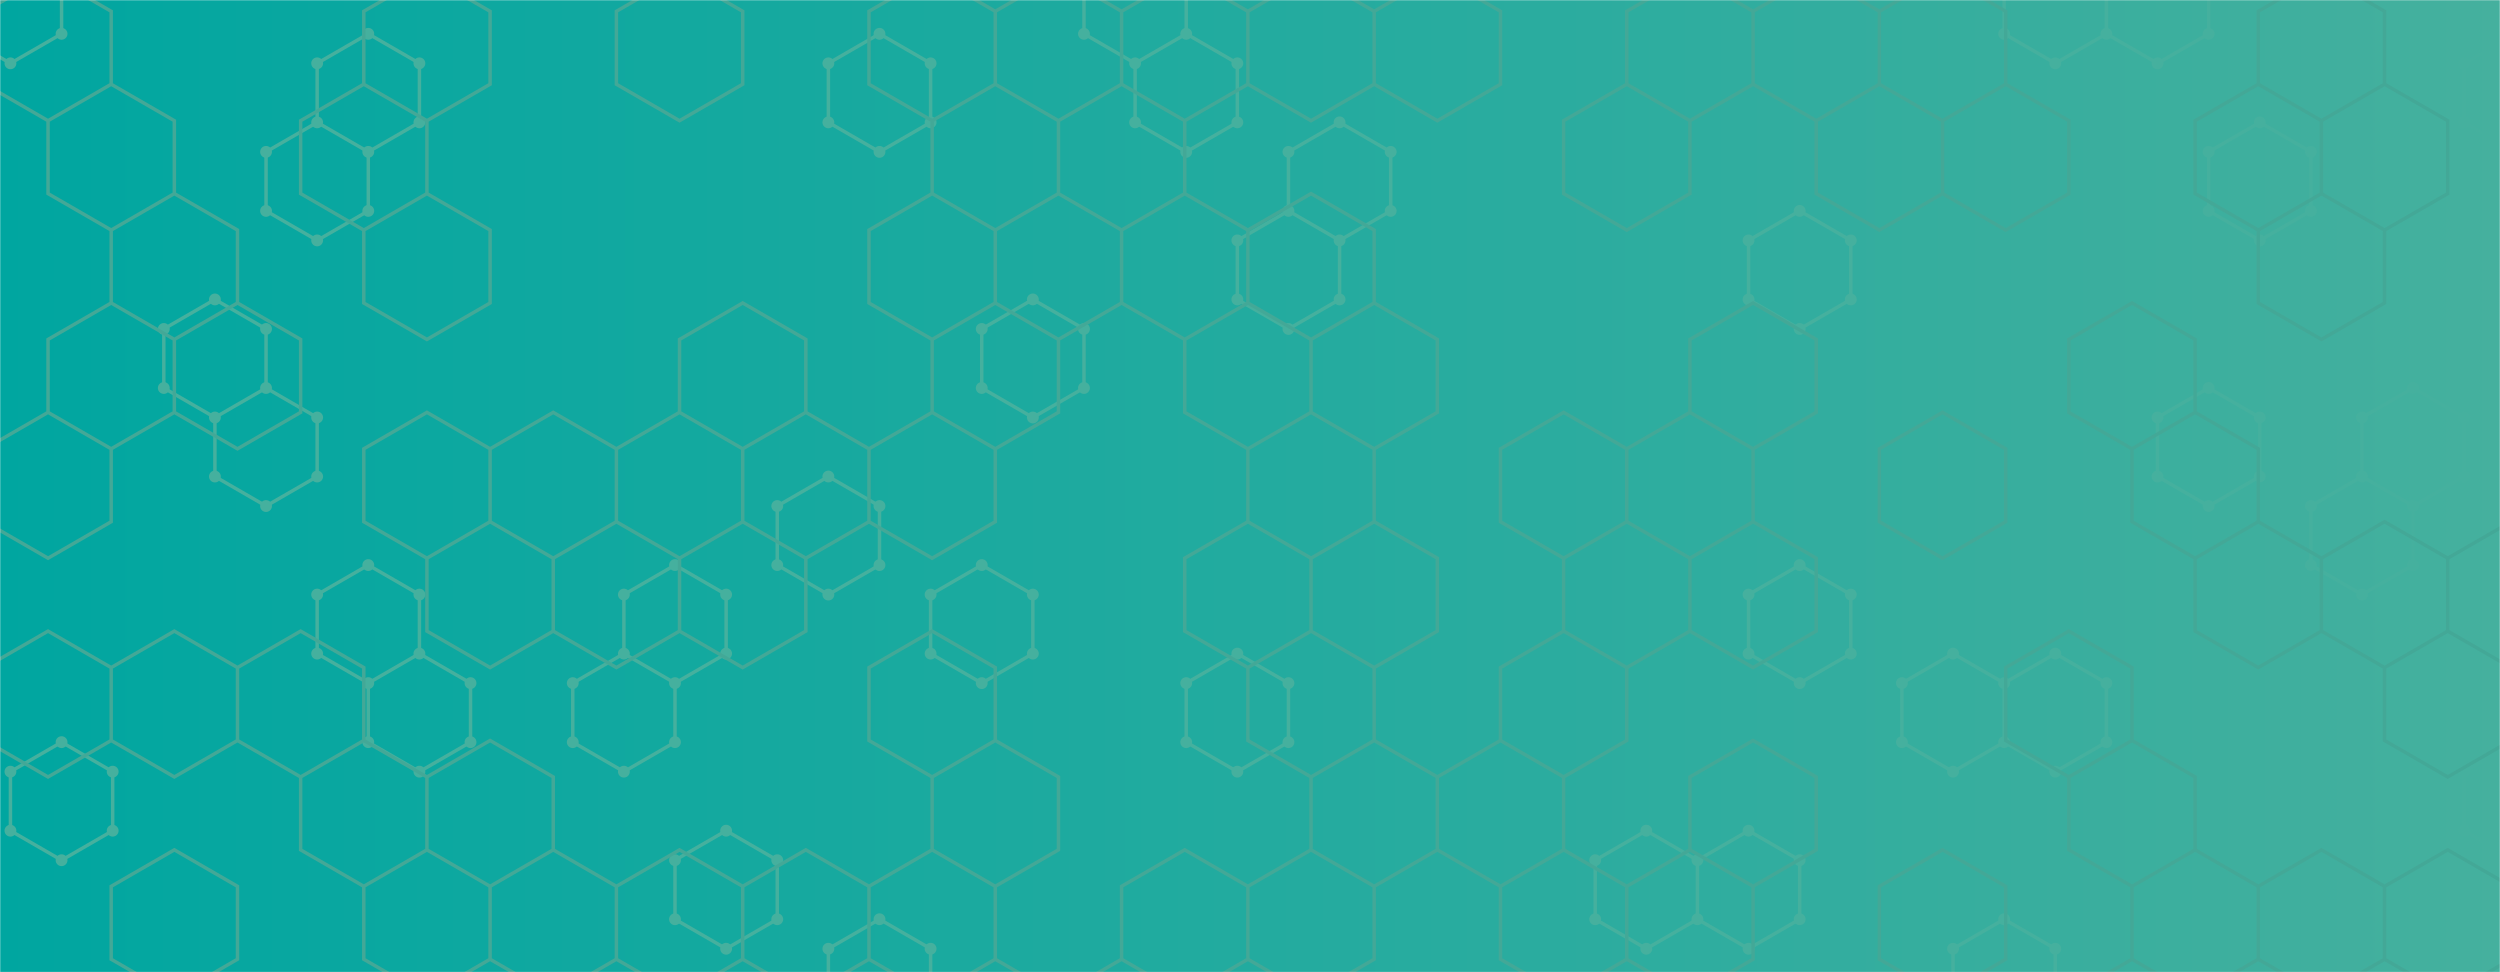 <svg xmlns="http://www.w3.org/2000/svg" version="1.1" xmlns:xlink="http://www.w3.org/1999/xlink" xmlns:svgjs="http://svgjs.com/svgjs" width="1440" height="560" preserveAspectRatio="none" viewBox="0 0 1440 560"><g mask="url(&quot;#SvgjsMask1810&quot;)" fill="none"><rect width="1440" height="560" x="0" y="0" fill="url(#SvgjsLinearGradient1811)"></rect><path d="M6.01 -31.52L35.46 -14.52L35.46 19.48L6.01 36.48L-23.44 19.48L-23.44 -14.52zM35.46 427.48L64.9 444.48L64.9 478.48L35.46 495.48L6.01 478.48L6.01 444.48zM123.79 172.48L153.24 189.48L153.24 223.48L123.79 240.48L94.35 223.48L94.35 189.48zM153.24 223.48L182.68 240.48L182.68 274.48L153.24 291.48L123.79 274.48L123.79 240.48zM212.13 19.48L241.58 36.48L241.58 70.48L212.13 87.48L182.68 70.48L182.68 36.48zM182.68 70.48L212.13 87.48L212.13 121.48L182.68 138.48L153.24 121.48L153.24 87.48zM212.13 325.48L241.58 342.48L241.58 376.48L212.13 393.48L182.68 376.48L182.68 342.48zM241.58 376.48L271.02 393.48L271.02 427.48L241.58 444.48L212.13 427.48L212.13 393.48zM388.8 325.48L418.25 342.48L418.25 376.48L388.8 393.48L359.36 376.48L359.36 342.48zM359.36 376.48L388.8 393.48L388.8 427.48L359.36 444.48L329.91 427.48L329.91 393.48zM418.25 478.48L447.7 495.48L447.7 529.48L418.25 546.48L388.8 529.48L388.8 495.48zM506.59 19.48L536.03 36.48L536.03 70.48L506.59 87.48L477.14 70.48L477.14 36.48zM477.14 274.48L506.59 291.48L506.59 325.48L477.14 342.48L447.7 325.48L447.7 291.48zM506.59 529.48L536.03 546.48L536.03 580.48L506.59 597.48L477.14 580.48L477.14 546.48zM565.48 325.48L594.92 342.48L594.92 376.48L565.48 393.48L536.03 376.48L536.03 342.48zM594.92 172.48L624.37 189.48L624.37 223.48L594.92 240.48L565.48 223.48L565.48 189.48zM653.82 -31.52L683.26 -14.52L683.26 19.48L653.82 36.48L624.37 19.48L624.37 -14.52zM683.26 19.48L712.71 36.48L712.71 70.48L683.26 87.48L653.82 70.48L653.82 36.48zM742.15 121.48L771.6 138.48L771.6 172.48L742.15 189.48L712.71 172.48L712.71 138.48zM712.71 376.48L742.15 393.48L742.15 427.48L712.71 444.48L683.26 427.48L683.26 393.48zM771.6 70.48L801.04 87.48L801.04 121.48L771.6 138.48L742.15 121.48L742.15 87.48zM948.27 478.48L977.72 495.48L977.72 529.48L948.27 546.48L918.83 529.48L918.83 495.48zM1036.61 121.48L1066.06 138.48L1066.06 172.48L1036.61 189.48L1007.16 172.48L1007.16 138.48zM1036.61 325.48L1066.06 342.48L1066.06 376.48L1036.61 393.48L1007.16 376.48L1007.16 342.48zM1007.16 478.48L1036.61 495.48L1036.61 529.48L1007.16 546.48L977.72 529.48L977.72 495.48zM1124.95 376.48L1154.39 393.48L1154.39 427.48L1124.95 444.48L1095.5 427.48L1095.5 393.48zM1154.39 529.48L1183.84 546.48L1183.84 580.48L1154.39 597.48L1124.95 580.48L1124.95 546.48zM1183.84 -31.52L1213.28 -14.52L1213.28 19.48L1183.84 36.48L1154.39 19.48L1154.39 -14.52zM1183.84 376.48L1213.28 393.48L1213.28 427.48L1183.84 444.48L1154.39 427.48L1154.39 393.48zM1242.73 -31.52L1272.18 -14.52L1272.18 19.48L1242.73 36.48L1213.28 19.48L1213.28 -14.52zM1272.18 223.48L1301.62 240.48L1301.62 274.48L1272.18 291.48L1242.73 274.48L1242.73 240.48zM1301.62 70.48L1331.07 87.48L1331.07 121.48L1301.62 138.48L1272.18 121.48L1272.18 87.48zM1389.96 223.48L1419.4 240.48L1419.4 274.48L1389.96 291.48L1360.51 274.48L1360.51 240.48zM1360.51 274.48L1389.96 291.48L1389.96 325.48L1360.51 342.48L1331.07 325.48L1331.07 291.48zM1448.85 19.48L1478.29 36.48L1478.29 70.48L1448.85 87.48L1419.4 70.48L1419.4 36.48zM1448.85 427.48L1478.29 444.48L1478.29 478.48L1448.85 495.48L1419.4 478.48L1419.4 444.48z" stroke="rgba(69, 176, 158, 1)" stroke-width="2"></path><path d="M2.61 -31.52 a3.4 3.4 0 1 0 6.8 0 a3.4 3.4 0 1 0 -6.8 0zM32.06 -14.52 a3.4 3.4 0 1 0 6.8 0 a3.4 3.4 0 1 0 -6.8 0zM32.06 19.48 a3.4 3.4 0 1 0 6.8 0 a3.4 3.4 0 1 0 -6.8 0zM2.61 36.48 a3.4 3.4 0 1 0 6.8 0 a3.4 3.4 0 1 0 -6.8 0zM-26.84 19.48 a3.4 3.4 0 1 0 6.8 0 a3.4 3.4 0 1 0 -6.8 0zM-26.84 -14.52 a3.4 3.4 0 1 0 6.8 0 a3.4 3.4 0 1 0 -6.8 0zM32.06 427.48 a3.4 3.4 0 1 0 6.8 0 a3.4 3.4 0 1 0 -6.8 0zM61.5 444.48 a3.4 3.4 0 1 0 6.8 0 a3.4 3.4 0 1 0 -6.8 0zM61.5 478.48 a3.4 3.4 0 1 0 6.8 0 a3.4 3.4 0 1 0 -6.8 0zM32.06 495.48 a3.4 3.4 0 1 0 6.8 0 a3.4 3.4 0 1 0 -6.8 0zM2.61 478.48 a3.4 3.4 0 1 0 6.8 0 a3.4 3.4 0 1 0 -6.8 0zM2.61 444.48 a3.4 3.4 0 1 0 6.8 0 a3.4 3.4 0 1 0 -6.8 0zM120.39 172.48 a3.4 3.4 0 1 0 6.8 0 a3.4 3.4 0 1 0 -6.8 0zM149.84 189.48 a3.4 3.4 0 1 0 6.8 0 a3.4 3.4 0 1 0 -6.8 0zM149.84 223.48 a3.4 3.4 0 1 0 6.8 0 a3.4 3.4 0 1 0 -6.8 0zM120.39 240.48 a3.4 3.4 0 1 0 6.8 0 a3.4 3.4 0 1 0 -6.8 0zM90.95 223.48 a3.4 3.4 0 1 0 6.8 0 a3.4 3.4 0 1 0 -6.8 0zM90.95 189.48 a3.4 3.4 0 1 0 6.8 0 a3.4 3.4 0 1 0 -6.8 0zM179.28 240.48 a3.4 3.4 0 1 0 6.8 0 a3.4 3.4 0 1 0 -6.8 0zM179.28 274.48 a3.4 3.4 0 1 0 6.8 0 a3.4 3.4 0 1 0 -6.8 0zM149.84 291.48 a3.4 3.4 0 1 0 6.8 0 a3.4 3.4 0 1 0 -6.8 0zM120.39 274.48 a3.4 3.4 0 1 0 6.8 0 a3.4 3.4 0 1 0 -6.8 0zM208.73 19.48 a3.4 3.4 0 1 0 6.8 0 a3.4 3.4 0 1 0 -6.8 0zM238.18 36.48 a3.4 3.4 0 1 0 6.8 0 a3.4 3.4 0 1 0 -6.8 0zM238.18 70.48 a3.4 3.4 0 1 0 6.8 0 a3.4 3.4 0 1 0 -6.8 0zM208.73 87.48 a3.4 3.4 0 1 0 6.8 0 a3.4 3.4 0 1 0 -6.8 0zM179.28 70.48 a3.4 3.4 0 1 0 6.8 0 a3.4 3.4 0 1 0 -6.8 0zM179.28 36.48 a3.4 3.4 0 1 0 6.8 0 a3.4 3.4 0 1 0 -6.8 0zM208.73 121.48 a3.4 3.4 0 1 0 6.8 0 a3.4 3.4 0 1 0 -6.8 0zM179.28 138.48 a3.4 3.4 0 1 0 6.8 0 a3.4 3.4 0 1 0 -6.8 0zM149.84 121.48 a3.4 3.4 0 1 0 6.8 0 a3.4 3.4 0 1 0 -6.8 0zM149.84 87.48 a3.4 3.4 0 1 0 6.8 0 a3.4 3.4 0 1 0 -6.8 0zM208.73 325.48 a3.4 3.4 0 1 0 6.8 0 a3.4 3.4 0 1 0 -6.8 0zM238.18 342.48 a3.4 3.4 0 1 0 6.8 0 a3.4 3.4 0 1 0 -6.8 0zM238.18 376.48 a3.4 3.4 0 1 0 6.8 0 a3.4 3.4 0 1 0 -6.8 0zM208.73 393.48 a3.4 3.4 0 1 0 6.8 0 a3.4 3.4 0 1 0 -6.8 0zM179.28 376.48 a3.4 3.4 0 1 0 6.8 0 a3.4 3.4 0 1 0 -6.8 0zM179.28 342.48 a3.4 3.4 0 1 0 6.8 0 a3.4 3.4 0 1 0 -6.8 0zM267.62 393.48 a3.4 3.4 0 1 0 6.8 0 a3.4 3.4 0 1 0 -6.8 0zM267.62 427.48 a3.4 3.4 0 1 0 6.8 0 a3.4 3.4 0 1 0 -6.8 0zM238.18 444.48 a3.4 3.4 0 1 0 6.8 0 a3.4 3.4 0 1 0 -6.8 0zM208.73 427.48 a3.4 3.4 0 1 0 6.8 0 a3.4 3.4 0 1 0 -6.8 0zM385.4 325.48 a3.4 3.4 0 1 0 6.8 0 a3.4 3.4 0 1 0 -6.8 0zM414.85 342.48 a3.4 3.4 0 1 0 6.8 0 a3.4 3.4 0 1 0 -6.8 0zM414.85 376.48 a3.4 3.4 0 1 0 6.8 0 a3.4 3.4 0 1 0 -6.8 0zM385.4 393.48 a3.4 3.4 0 1 0 6.8 0 a3.4 3.4 0 1 0 -6.8 0zM355.96 376.48 a3.4 3.4 0 1 0 6.8 0 a3.4 3.4 0 1 0 -6.8 0zM355.96 342.48 a3.4 3.4 0 1 0 6.8 0 a3.4 3.4 0 1 0 -6.8 0zM385.4 427.48 a3.4 3.4 0 1 0 6.8 0 a3.4 3.4 0 1 0 -6.8 0zM355.96 444.48 a3.4 3.4 0 1 0 6.8 0 a3.4 3.4 0 1 0 -6.8 0zM326.51 427.48 a3.4 3.4 0 1 0 6.8 0 a3.4 3.4 0 1 0 -6.8 0zM326.51 393.48 a3.4 3.4 0 1 0 6.8 0 a3.4 3.4 0 1 0 -6.8 0zM414.85 478.48 a3.4 3.4 0 1 0 6.8 0 a3.4 3.4 0 1 0 -6.8 0zM444.3 495.48 a3.4 3.4 0 1 0 6.8 0 a3.4 3.4 0 1 0 -6.8 0zM444.3 529.48 a3.4 3.4 0 1 0 6.8 0 a3.4 3.4 0 1 0 -6.8 0zM414.85 546.48 a3.4 3.4 0 1 0 6.8 0 a3.4 3.4 0 1 0 -6.8 0zM385.4 529.48 a3.4 3.4 0 1 0 6.8 0 a3.4 3.4 0 1 0 -6.8 0zM385.4 495.48 a3.4 3.4 0 1 0 6.8 0 a3.4 3.4 0 1 0 -6.8 0zM503.19 19.48 a3.4 3.4 0 1 0 6.8 0 a3.4 3.4 0 1 0 -6.8 0zM532.63 36.48 a3.4 3.4 0 1 0 6.8 0 a3.4 3.4 0 1 0 -6.8 0zM532.63 70.48 a3.4 3.4 0 1 0 6.8 0 a3.4 3.4 0 1 0 -6.8 0zM503.19 87.48 a3.4 3.4 0 1 0 6.8 0 a3.4 3.4 0 1 0 -6.8 0zM473.74 70.48 a3.4 3.4 0 1 0 6.8 0 a3.4 3.4 0 1 0 -6.8 0zM473.74 36.48 a3.4 3.4 0 1 0 6.8 0 a3.4 3.4 0 1 0 -6.8 0zM473.74 274.48 a3.4 3.4 0 1 0 6.8 0 a3.4 3.4 0 1 0 -6.8 0zM503.19 291.48 a3.4 3.4 0 1 0 6.8 0 a3.4 3.4 0 1 0 -6.8 0zM503.19 325.48 a3.4 3.4 0 1 0 6.8 0 a3.4 3.4 0 1 0 -6.8 0zM473.74 342.48 a3.4 3.4 0 1 0 6.8 0 a3.4 3.4 0 1 0 -6.8 0zM444.3 325.48 a3.4 3.4 0 1 0 6.8 0 a3.4 3.4 0 1 0 -6.8 0zM444.3 291.48 a3.4 3.4 0 1 0 6.8 0 a3.4 3.4 0 1 0 -6.8 0zM503.19 529.48 a3.4 3.4 0 1 0 6.8 0 a3.4 3.4 0 1 0 -6.8 0zM532.63 546.48 a3.4 3.4 0 1 0 6.8 0 a3.4 3.4 0 1 0 -6.8 0zM532.63 580.48 a3.4 3.4 0 1 0 6.8 0 a3.4 3.4 0 1 0 -6.8 0zM503.19 597.48 a3.4 3.4 0 1 0 6.8 0 a3.4 3.4 0 1 0 -6.8 0zM473.74 580.48 a3.4 3.4 0 1 0 6.8 0 a3.4 3.4 0 1 0 -6.8 0zM473.74 546.48 a3.4 3.4 0 1 0 6.8 0 a3.4 3.4 0 1 0 -6.8 0zM562.08 325.48 a3.4 3.4 0 1 0 6.8 0 a3.4 3.4 0 1 0 -6.8 0zM591.52 342.48 a3.4 3.4 0 1 0 6.8 0 a3.4 3.4 0 1 0 -6.8 0zM591.52 376.48 a3.4 3.4 0 1 0 6.8 0 a3.4 3.4 0 1 0 -6.8 0zM562.08 393.48 a3.4 3.4 0 1 0 6.8 0 a3.4 3.4 0 1 0 -6.8 0zM532.63 376.48 a3.4 3.4 0 1 0 6.8 0 a3.4 3.4 0 1 0 -6.8 0zM532.63 342.48 a3.4 3.4 0 1 0 6.8 0 a3.4 3.4 0 1 0 -6.8 0zM591.52 172.48 a3.4 3.4 0 1 0 6.8 0 a3.4 3.4 0 1 0 -6.8 0zM620.97 189.48 a3.4 3.4 0 1 0 6.8 0 a3.4 3.4 0 1 0 -6.8 0zM620.97 223.48 a3.4 3.4 0 1 0 6.8 0 a3.4 3.4 0 1 0 -6.8 0zM591.52 240.48 a3.4 3.4 0 1 0 6.8 0 a3.4 3.4 0 1 0 -6.8 0zM562.08 223.48 a3.4 3.4 0 1 0 6.8 0 a3.4 3.4 0 1 0 -6.8 0zM562.08 189.48 a3.4 3.4 0 1 0 6.8 0 a3.4 3.4 0 1 0 -6.8 0zM650.42 -31.52 a3.4 3.4 0 1 0 6.8 0 a3.4 3.4 0 1 0 -6.8 0zM679.86 -14.52 a3.4 3.4 0 1 0 6.8 0 a3.4 3.4 0 1 0 -6.8 0zM679.86 19.48 a3.4 3.4 0 1 0 6.8 0 a3.4 3.4 0 1 0 -6.8 0zM650.42 36.48 a3.4 3.4 0 1 0 6.8 0 a3.4 3.4 0 1 0 -6.8 0zM620.97 19.48 a3.4 3.4 0 1 0 6.8 0 a3.4 3.4 0 1 0 -6.8 0zM620.97 -14.52 a3.4 3.4 0 1 0 6.8 0 a3.4 3.4 0 1 0 -6.8 0zM709.31 36.48 a3.4 3.4 0 1 0 6.8 0 a3.4 3.4 0 1 0 -6.8 0zM709.31 70.48 a3.4 3.4 0 1 0 6.8 0 a3.4 3.4 0 1 0 -6.8 0zM679.86 87.48 a3.4 3.4 0 1 0 6.8 0 a3.4 3.4 0 1 0 -6.8 0zM650.42 70.48 a3.4 3.4 0 1 0 6.8 0 a3.4 3.4 0 1 0 -6.8 0zM738.75 121.48 a3.4 3.4 0 1 0 6.8 0 a3.4 3.4 0 1 0 -6.8 0zM768.2 138.48 a3.4 3.4 0 1 0 6.8 0 a3.4 3.4 0 1 0 -6.8 0zM768.2 172.48 a3.4 3.4 0 1 0 6.8 0 a3.4 3.4 0 1 0 -6.8 0zM738.75 189.48 a3.4 3.4 0 1 0 6.8 0 a3.4 3.4 0 1 0 -6.8 0zM709.31 172.48 a3.4 3.4 0 1 0 6.8 0 a3.4 3.4 0 1 0 -6.8 0zM709.31 138.48 a3.4 3.4 0 1 0 6.8 0 a3.4 3.4 0 1 0 -6.8 0zM709.31 376.48 a3.4 3.4 0 1 0 6.8 0 a3.4 3.4 0 1 0 -6.8 0zM738.75 393.48 a3.4 3.4 0 1 0 6.8 0 a3.4 3.4 0 1 0 -6.8 0zM738.75 427.48 a3.4 3.4 0 1 0 6.8 0 a3.4 3.4 0 1 0 -6.8 0zM709.31 444.48 a3.4 3.4 0 1 0 6.8 0 a3.4 3.4 0 1 0 -6.8 0zM679.86 427.48 a3.4 3.4 0 1 0 6.8 0 a3.4 3.4 0 1 0 -6.8 0zM679.86 393.48 a3.4 3.4 0 1 0 6.8 0 a3.4 3.4 0 1 0 -6.8 0zM768.2 70.48 a3.4 3.4 0 1 0 6.8 0 a3.4 3.4 0 1 0 -6.8 0zM797.64 87.48 a3.4 3.4 0 1 0 6.8 0 a3.4 3.4 0 1 0 -6.8 0zM797.64 121.48 a3.4 3.4 0 1 0 6.8 0 a3.4 3.4 0 1 0 -6.8 0zM738.75 87.48 a3.4 3.4 0 1 0 6.8 0 a3.4 3.4 0 1 0 -6.8 0zM944.87 478.48 a3.4 3.4 0 1 0 6.8 0 a3.4 3.4 0 1 0 -6.8 0zM974.32 495.48 a3.4 3.4 0 1 0 6.8 0 a3.4 3.4 0 1 0 -6.8 0zM974.32 529.48 a3.4 3.4 0 1 0 6.8 0 a3.4 3.4 0 1 0 -6.8 0zM944.87 546.48 a3.4 3.4 0 1 0 6.8 0 a3.4 3.4 0 1 0 -6.8 0zM915.43 529.48 a3.4 3.4 0 1 0 6.8 0 a3.4 3.4 0 1 0 -6.8 0zM915.43 495.48 a3.4 3.4 0 1 0 6.8 0 a3.4 3.4 0 1 0 -6.8 0zM1033.21 121.48 a3.4 3.4 0 1 0 6.8 0 a3.4 3.4 0 1 0 -6.8 0zM1062.66 138.48 a3.4 3.4 0 1 0 6.8 0 a3.4 3.4 0 1 0 -6.8 0zM1062.66 172.48 a3.4 3.4 0 1 0 6.8 0 a3.4 3.4 0 1 0 -6.8 0zM1033.21 189.48 a3.4 3.4 0 1 0 6.8 0 a3.4 3.4 0 1 0 -6.8 0zM1003.76 172.48 a3.4 3.4 0 1 0 6.8 0 a3.4 3.4 0 1 0 -6.8 0zM1003.76 138.48 a3.4 3.4 0 1 0 6.8 0 a3.4 3.4 0 1 0 -6.8 0zM1033.21 325.48 a3.4 3.4 0 1 0 6.8 0 a3.4 3.4 0 1 0 -6.8 0zM1062.66 342.48 a3.4 3.4 0 1 0 6.8 0 a3.4 3.4 0 1 0 -6.8 0zM1062.66 376.48 a3.4 3.4 0 1 0 6.8 0 a3.4 3.4 0 1 0 -6.8 0zM1033.21 393.48 a3.4 3.4 0 1 0 6.8 0 a3.4 3.4 0 1 0 -6.8 0zM1003.76 376.48 a3.4 3.4 0 1 0 6.8 0 a3.4 3.4 0 1 0 -6.8 0zM1003.76 342.48 a3.4 3.4 0 1 0 6.8 0 a3.4 3.4 0 1 0 -6.8 0zM1003.76 478.48 a3.4 3.4 0 1 0 6.8 0 a3.4 3.4 0 1 0 -6.8 0zM1033.21 495.48 a3.4 3.4 0 1 0 6.8 0 a3.4 3.4 0 1 0 -6.8 0zM1033.21 529.48 a3.4 3.4 0 1 0 6.8 0 a3.4 3.4 0 1 0 -6.8 0zM1003.76 546.48 a3.4 3.4 0 1 0 6.8 0 a3.4 3.4 0 1 0 -6.8 0zM1121.55 376.48 a3.4 3.4 0 1 0 6.8 0 a3.4 3.4 0 1 0 -6.8 0zM1150.99 393.48 a3.4 3.4 0 1 0 6.8 0 a3.4 3.4 0 1 0 -6.8 0zM1150.99 427.48 a3.4 3.4 0 1 0 6.8 0 a3.4 3.4 0 1 0 -6.8 0zM1121.55 444.48 a3.4 3.4 0 1 0 6.8 0 a3.4 3.4 0 1 0 -6.8 0zM1092.1 427.48 a3.4 3.4 0 1 0 6.8 0 a3.4 3.4 0 1 0 -6.8 0zM1092.1 393.48 a3.4 3.4 0 1 0 6.8 0 a3.4 3.4 0 1 0 -6.8 0zM1150.99 529.48 a3.4 3.4 0 1 0 6.8 0 a3.4 3.4 0 1 0 -6.8 0zM1180.44 546.48 a3.4 3.4 0 1 0 6.8 0 a3.4 3.4 0 1 0 -6.8 0zM1180.44 580.48 a3.4 3.4 0 1 0 6.8 0 a3.4 3.4 0 1 0 -6.8 0zM1150.99 597.48 a3.4 3.4 0 1 0 6.8 0 a3.4 3.4 0 1 0 -6.8 0zM1121.55 580.48 a3.4 3.4 0 1 0 6.8 0 a3.4 3.4 0 1 0 -6.8 0zM1121.55 546.48 a3.4 3.4 0 1 0 6.8 0 a3.4 3.4 0 1 0 -6.8 0zM1180.44 -31.52 a3.4 3.4 0 1 0 6.8 0 a3.4 3.4 0 1 0 -6.8 0zM1209.88 -14.52 a3.4 3.4 0 1 0 6.8 0 a3.4 3.4 0 1 0 -6.8 0zM1209.88 19.48 a3.4 3.4 0 1 0 6.8 0 a3.4 3.4 0 1 0 -6.8 0zM1180.44 36.48 a3.4 3.4 0 1 0 6.8 0 a3.4 3.4 0 1 0 -6.8 0zM1150.99 19.48 a3.4 3.4 0 1 0 6.8 0 a3.4 3.4 0 1 0 -6.8 0zM1150.99 -14.52 a3.4 3.4 0 1 0 6.8 0 a3.4 3.4 0 1 0 -6.8 0zM1180.44 376.48 a3.4 3.4 0 1 0 6.8 0 a3.4 3.4 0 1 0 -6.8 0zM1209.88 393.48 a3.4 3.4 0 1 0 6.8 0 a3.4 3.4 0 1 0 -6.8 0zM1209.88 427.48 a3.4 3.4 0 1 0 6.8 0 a3.4 3.4 0 1 0 -6.8 0zM1180.44 444.48 a3.4 3.4 0 1 0 6.8 0 a3.4 3.4 0 1 0 -6.8 0zM1239.33 -31.52 a3.4 3.4 0 1 0 6.8 0 a3.4 3.4 0 1 0 -6.8 0zM1268.78 -14.52 a3.4 3.4 0 1 0 6.8 0 a3.4 3.4 0 1 0 -6.8 0zM1268.78 19.48 a3.4 3.4 0 1 0 6.8 0 a3.4 3.4 0 1 0 -6.8 0zM1239.33 36.48 a3.4 3.4 0 1 0 6.8 0 a3.4 3.4 0 1 0 -6.8 0zM1268.78 223.48 a3.4 3.4 0 1 0 6.8 0 a3.4 3.4 0 1 0 -6.8 0zM1298.22 240.48 a3.4 3.4 0 1 0 6.8 0 a3.4 3.4 0 1 0 -6.8 0zM1298.22 274.48 a3.4 3.4 0 1 0 6.8 0 a3.4 3.4 0 1 0 -6.8 0zM1268.78 291.48 a3.4 3.4 0 1 0 6.8 0 a3.4 3.4 0 1 0 -6.8 0zM1239.33 274.48 a3.4 3.4 0 1 0 6.8 0 a3.4 3.4 0 1 0 -6.8 0zM1239.33 240.48 a3.4 3.4 0 1 0 6.8 0 a3.4 3.4 0 1 0 -6.8 0zM1298.22 70.48 a3.4 3.4 0 1 0 6.8 0 a3.4 3.4 0 1 0 -6.8 0zM1327.67 87.48 a3.4 3.4 0 1 0 6.8 0 a3.4 3.4 0 1 0 -6.8 0zM1327.67 121.48 a3.4 3.4 0 1 0 6.8 0 a3.4 3.4 0 1 0 -6.8 0zM1298.22 138.48 a3.4 3.4 0 1 0 6.8 0 a3.4 3.4 0 1 0 -6.8 0zM1268.78 121.48 a3.4 3.4 0 1 0 6.8 0 a3.4 3.4 0 1 0 -6.8 0zM1268.78 87.48 a3.4 3.4 0 1 0 6.8 0 a3.4 3.4 0 1 0 -6.8 0zM1386.56 223.48 a3.4 3.4 0 1 0 6.8 0 a3.4 3.4 0 1 0 -6.8 0zM1416 240.48 a3.4 3.4 0 1 0 6.8 0 a3.4 3.4 0 1 0 -6.8 0zM1416 274.48 a3.4 3.4 0 1 0 6.8 0 a3.4 3.4 0 1 0 -6.8 0zM1386.56 291.48 a3.4 3.4 0 1 0 6.8 0 a3.4 3.4 0 1 0 -6.8 0zM1357.11 274.48 a3.4 3.4 0 1 0 6.8 0 a3.4 3.4 0 1 0 -6.8 0zM1357.11 240.48 a3.4 3.4 0 1 0 6.8 0 a3.4 3.4 0 1 0 -6.8 0zM1386.56 325.48 a3.4 3.4 0 1 0 6.8 0 a3.4 3.4 0 1 0 -6.8 0zM1357.11 342.48 a3.4 3.4 0 1 0 6.8 0 a3.4 3.4 0 1 0 -6.8 0zM1327.67 325.48 a3.4 3.4 0 1 0 6.8 0 a3.4 3.4 0 1 0 -6.8 0zM1327.67 291.48 a3.4 3.4 0 1 0 6.8 0 a3.4 3.4 0 1 0 -6.8 0zM1445.45 19.48 a3.4 3.4 0 1 0 6.8 0 a3.4 3.4 0 1 0 -6.8 0zM1474.89 36.48 a3.4 3.4 0 1 0 6.8 0 a3.4 3.4 0 1 0 -6.8 0zM1474.89 70.48 a3.4 3.4 0 1 0 6.8 0 a3.4 3.4 0 1 0 -6.8 0zM1445.45 87.48 a3.4 3.4 0 1 0 6.8 0 a3.4 3.4 0 1 0 -6.8 0zM1416 70.48 a3.4 3.4 0 1 0 6.8 0 a3.4 3.4 0 1 0 -6.8 0zM1416 36.48 a3.4 3.4 0 1 0 6.8 0 a3.4 3.4 0 1 0 -6.8 0zM1445.45 427.48 a3.4 3.4 0 1 0 6.8 0 a3.4 3.4 0 1 0 -6.8 0zM1474.89 444.48 a3.4 3.4 0 1 0 6.8 0 a3.4 3.4 0 1 0 -6.8 0zM1474.89 478.48 a3.4 3.4 0 1 0 6.8 0 a3.4 3.4 0 1 0 -6.8 0zM1445.45 495.48 a3.4 3.4 0 1 0 6.8 0 a3.4 3.4 0 1 0 -6.8 0zM1416 478.48 a3.4 3.4 0 1 0 6.8 0 a3.4 3.4 0 1 0 -6.8 0zM1416 444.48 a3.4 3.4 0 1 0 6.8 0 a3.4 3.4 0 1 0 -6.8 0z" fill="rgba(69, 176, 158, 1)"></path><path d="M27.67 -14.48L64.04 6.52L64.04 48.52L27.67 69.52L-8.7 48.52L-8.7 6.52zM64.04 48.52L100.42 69.52L100.42 111.52L64.04 132.52L27.67 111.52L27.67 69.52zM64.04 174.52L100.42 195.52L100.42 237.52L64.04 258.52L27.67 237.52L27.67 195.52zM27.67 237.52L64.04 258.52L64.04 300.52L27.67 321.52L-8.7 300.52L-8.7 258.52zM27.67 363.52L64.04 384.52L64.04 426.52L27.67 447.52L-8.7 426.52L-8.7 384.52zM100.42 111.52L136.79 132.52L136.79 174.52L100.42 195.52L64.04 174.52L64.04 132.52zM136.79 174.52L173.17 195.52L173.17 237.52L136.79 258.52L100.42 237.52L100.42 195.52zM100.42 363.52L136.79 384.52L136.79 426.52L100.42 447.52L64.04 426.52L64.04 384.52zM100.42 489.52L136.79 510.52L136.79 552.52L100.42 573.52L64.04 552.52L64.04 510.52zM209.54 48.52L245.91 69.52L245.91 111.52L209.54 132.52L173.17 111.52L173.17 69.52zM173.17 363.52L209.54 384.52L209.54 426.52L173.17 447.52L136.79 426.52L136.79 384.52zM209.54 426.52L245.91 447.52L245.91 489.52L209.54 510.52L173.17 489.52L173.17 447.52zM245.91 -14.48L282.29 6.52L282.29 48.52L245.91 69.52L209.54 48.52L209.54 6.52zM245.91 111.52L282.29 132.52L282.29 174.52L245.91 195.52L209.54 174.52L209.54 132.52zM245.91 237.52L282.29 258.52L282.29 300.52L245.91 321.52L209.54 300.52L209.54 258.52zM282.29 300.52L318.66 321.52L318.66 363.52L282.29 384.52L245.91 363.52L245.91 321.52zM282.29 426.52L318.66 447.52L318.66 489.52L282.29 510.52L245.91 489.52L245.91 447.52zM245.91 489.52L282.29 510.52L282.29 552.52L245.91 573.52L209.54 552.52L209.54 510.52zM282.29 552.52L318.66 573.52L318.66 615.52L282.29 636.52L245.91 615.52L245.91 573.52zM318.66 237.52L355.04 258.52L355.04 300.52L318.66 321.52L282.29 300.52L282.29 258.52zM355.04 300.52L391.41 321.52L391.41 363.52L355.04 384.52L318.66 363.52L318.66 321.52zM318.66 489.52L355.04 510.52L355.04 552.52L318.66 573.52L282.29 552.52L282.29 510.52zM355.04 552.52L391.41 573.52L391.41 615.52L355.04 636.52L318.66 615.52L318.66 573.52zM391.41 -14.48L427.79 6.52L427.79 48.52L391.41 69.52L355.04 48.52L355.04 6.52zM427.79 174.52L464.16 195.52L464.16 237.52L427.79 258.52L391.41 237.52L391.41 195.52zM391.41 237.52L427.79 258.52L427.79 300.52L391.41 321.52L355.04 300.52L355.04 258.52zM427.79 300.52L464.16 321.52L464.16 363.52L427.79 384.52L391.41 363.52L391.41 321.52zM391.41 489.52L427.79 510.52L427.79 552.52L391.41 573.52L355.04 552.52L355.04 510.52zM427.79 552.52L464.16 573.52L464.16 615.52L427.79 636.52L391.41 615.52L391.41 573.52zM464.16 237.52L500.53 258.52L500.53 300.52L464.16 321.52L427.79 300.52L427.79 258.52zM464.16 489.52L500.53 510.52L500.53 552.52L464.16 573.52L427.79 552.52L427.79 510.52zM536.91 -14.48L573.28 6.52L573.28 48.52L536.91 69.52L500.53 48.52L500.53 6.52zM573.28 48.52L609.66 69.52L609.66 111.52L573.28 132.52L536.91 111.52L536.91 69.52zM536.91 111.52L573.28 132.52L573.28 174.52L536.91 195.52L500.53 174.52L500.53 132.52zM573.28 174.52L609.66 195.52L609.66 237.52L573.28 258.52L536.91 237.52L536.91 195.52zM536.91 237.52L573.28 258.52L573.28 300.52L536.91 321.52L500.53 300.52L500.53 258.52zM536.91 363.52L573.28 384.52L573.28 426.52L536.91 447.52L500.53 426.52L500.53 384.52zM573.28 426.52L609.66 447.52L609.66 489.52L573.28 510.52L536.91 489.52L536.91 447.52zM536.91 489.52L573.28 510.52L573.28 552.52L536.91 573.52L500.53 552.52L500.53 510.52zM573.28 552.52L609.66 573.52L609.66 615.52L573.28 636.52L536.91 615.52L536.91 573.52zM609.66 -14.48L646.03 6.52L646.03 48.52L609.66 69.52L573.28 48.52L573.28 6.52zM646.03 48.52L682.4 69.52L682.4 111.52L646.03 132.52L609.66 111.52L609.66 69.52zM609.66 111.52L646.03 132.52L646.03 174.52L609.66 195.52L573.28 174.52L573.28 132.52zM646.03 552.52L682.4 573.52L682.4 615.52L646.03 636.52L609.66 615.52L609.66 573.52zM682.4 -14.48L718.78 6.52L718.78 48.52L682.4 69.52L646.03 48.52L646.03 6.52zM682.4 111.52L718.78 132.52L718.78 174.52L682.4 195.52L646.03 174.52L646.03 132.52zM718.78 174.52L755.15 195.52L755.15 237.52L718.78 258.52L682.4 237.52L682.4 195.52zM718.78 300.52L755.15 321.52L755.15 363.52L718.78 384.52L682.4 363.52L682.4 321.52zM682.4 489.52L718.78 510.52L718.78 552.52L682.4 573.52L646.03 552.52L646.03 510.52zM718.78 552.52L755.15 573.52L755.15 615.52L718.78 636.52L682.4 615.52L682.4 573.52zM755.15 -14.48L791.53 6.52L791.53 48.52L755.15 69.52L718.78 48.52L718.78 6.52zM755.15 111.52L791.53 132.52L791.53 174.52L755.15 195.52L718.78 174.52L718.78 132.52zM791.53 174.52L827.9 195.52L827.9 237.52L791.53 258.52L755.15 237.52L755.15 195.52zM755.15 237.52L791.53 258.52L791.53 300.52L755.15 321.52L718.78 300.52L718.78 258.52zM791.53 300.52L827.9 321.52L827.9 363.52L791.53 384.52L755.15 363.52L755.15 321.52zM755.15 363.52L791.53 384.52L791.53 426.52L755.15 447.52L718.78 426.52L718.78 384.52zM791.53 426.52L827.9 447.52L827.9 489.52L791.53 510.52L755.15 489.52L755.15 447.52zM755.15 489.52L791.53 510.52L791.53 552.52L755.15 573.52L718.78 552.52L718.78 510.52zM827.9 -14.48L864.27 6.52L864.27 48.52L827.9 69.52L791.53 48.52L791.53 6.52zM864.27 426.52L900.65 447.52L900.65 489.52L864.27 510.52L827.9 489.52L827.9 447.52zM937.02 48.52L973.4 69.52L973.4 111.52L937.02 132.52L900.65 111.52L900.65 69.52zM900.65 237.52L937.02 258.52L937.02 300.52L900.65 321.52L864.27 300.52L864.27 258.52zM937.02 300.52L973.4 321.52L973.4 363.52L937.02 384.52L900.65 363.52L900.65 321.52zM900.65 363.52L937.02 384.52L937.02 426.52L900.65 447.52L864.27 426.52L864.27 384.52zM900.65 489.52L937.02 510.52L937.02 552.52L900.65 573.52L864.27 552.52L864.27 510.52zM937.02 552.52L973.4 573.52L973.4 615.52L937.02 636.52L900.65 615.52L900.65 573.52zM973.4 -14.48L1009.77 6.52L1009.77 48.52L973.4 69.52L937.02 48.52L937.02 6.52zM1009.77 174.52L1046.14 195.52L1046.14 237.52L1009.77 258.52L973.4 237.52L973.4 195.52zM973.4 237.52L1009.77 258.52L1009.77 300.52L973.4 321.52L937.02 300.52L937.02 258.52zM1009.77 300.52L1046.14 321.52L1046.14 363.52L1009.77 384.52L973.4 363.52L973.4 321.52zM1009.77 426.52L1046.14 447.52L1046.14 489.52L1009.77 510.52L973.4 489.52L973.4 447.52zM973.4 489.52L1009.77 510.52L1009.77 552.52L973.4 573.52L937.02 552.52L937.02 510.52zM1046.14 -14.48L1082.52 6.52L1082.52 48.52L1046.14 69.52L1009.77 48.52L1009.77 6.52zM1082.52 48.52L1118.89 69.52L1118.89 111.52L1082.52 132.52L1046.14 111.52L1046.14 69.52zM1118.89 -14.48L1155.27 6.52L1155.27 48.52L1118.89 69.52L1082.52 48.52L1082.52 6.52zM1155.27 48.52L1191.64 69.52L1191.64 111.52L1155.27 132.52L1118.89 111.52L1118.89 69.52zM1118.89 237.52L1155.27 258.52L1155.27 300.52L1118.89 321.52L1082.52 300.52L1082.52 258.52zM1118.89 489.52L1155.27 510.52L1155.27 552.52L1118.89 573.52L1082.52 552.52L1082.52 510.52zM1228.02 174.52L1264.39 195.52L1264.39 237.52L1228.02 258.52L1191.64 237.52L1191.64 195.52zM1191.64 363.52L1228.02 384.52L1228.02 426.52L1191.64 447.52L1155.27 426.52L1155.27 384.52zM1228.02 426.52L1264.39 447.52L1264.39 489.52L1228.02 510.52L1191.64 489.52L1191.64 447.52zM1228.02 552.52L1264.39 573.52L1264.39 615.52L1228.02 636.52L1191.64 615.52L1191.64 573.52zM1300.76 48.52L1337.14 69.52L1337.14 111.52L1300.76 132.52L1264.39 111.52L1264.39 69.52zM1264.39 237.52L1300.76 258.52L1300.76 300.52L1264.39 321.52L1228.02 300.52L1228.02 258.52zM1300.76 300.52L1337.14 321.52L1337.14 363.52L1300.76 384.52L1264.39 363.52L1264.39 321.52zM1264.39 489.52L1300.76 510.52L1300.76 552.52L1264.39 573.52L1228.02 552.52L1228.02 510.52zM1337.14 -14.48L1373.51 6.52L1373.51 48.52L1337.14 69.52L1300.76 48.52L1300.76 6.52zM1373.51 48.52L1409.89 69.52L1409.89 111.52L1373.51 132.52L1337.14 111.52L1337.14 69.52zM1337.14 111.52L1373.51 132.52L1373.51 174.52L1337.14 195.52L1300.76 174.52L1300.76 132.52zM1373.51 300.52L1409.89 321.52L1409.89 363.52L1373.51 384.52L1337.14 363.52L1337.14 321.52zM1337.14 489.52L1373.51 510.52L1373.51 552.52L1337.14 573.52L1300.76 552.52L1300.76 510.52zM1446.26 300.52L1482.63 321.52L1482.63 363.52L1446.26 384.52L1409.89 363.52L1409.89 321.52zM1409.89 363.52L1446.26 384.52L1446.26 426.52L1409.89 447.52L1373.51 426.52L1373.51 384.52zM1409.89 489.52L1446.26 510.52L1446.26 552.52L1409.89 573.52L1373.51 552.52L1373.51 510.52z" stroke="rgba(67, 168, 151, 1)" stroke-width="2"></path></g><defs><mask id="SvgjsMask1810"><rect width="1440" height="560" fill="#ffffff"></rect></mask><linearGradient x1="0%" y1="50%" x2="100%" y2="50%" gradientUnits="userSpaceOnUse" id="SvgjsLinearGradient1811"><stop stop-color="rgba(0, 166, 160, 1)" offset="0"></stop><stop stop-color="rgba(69, 176, 158, 1)" offset="1"></stop></linearGradient></defs></svg>